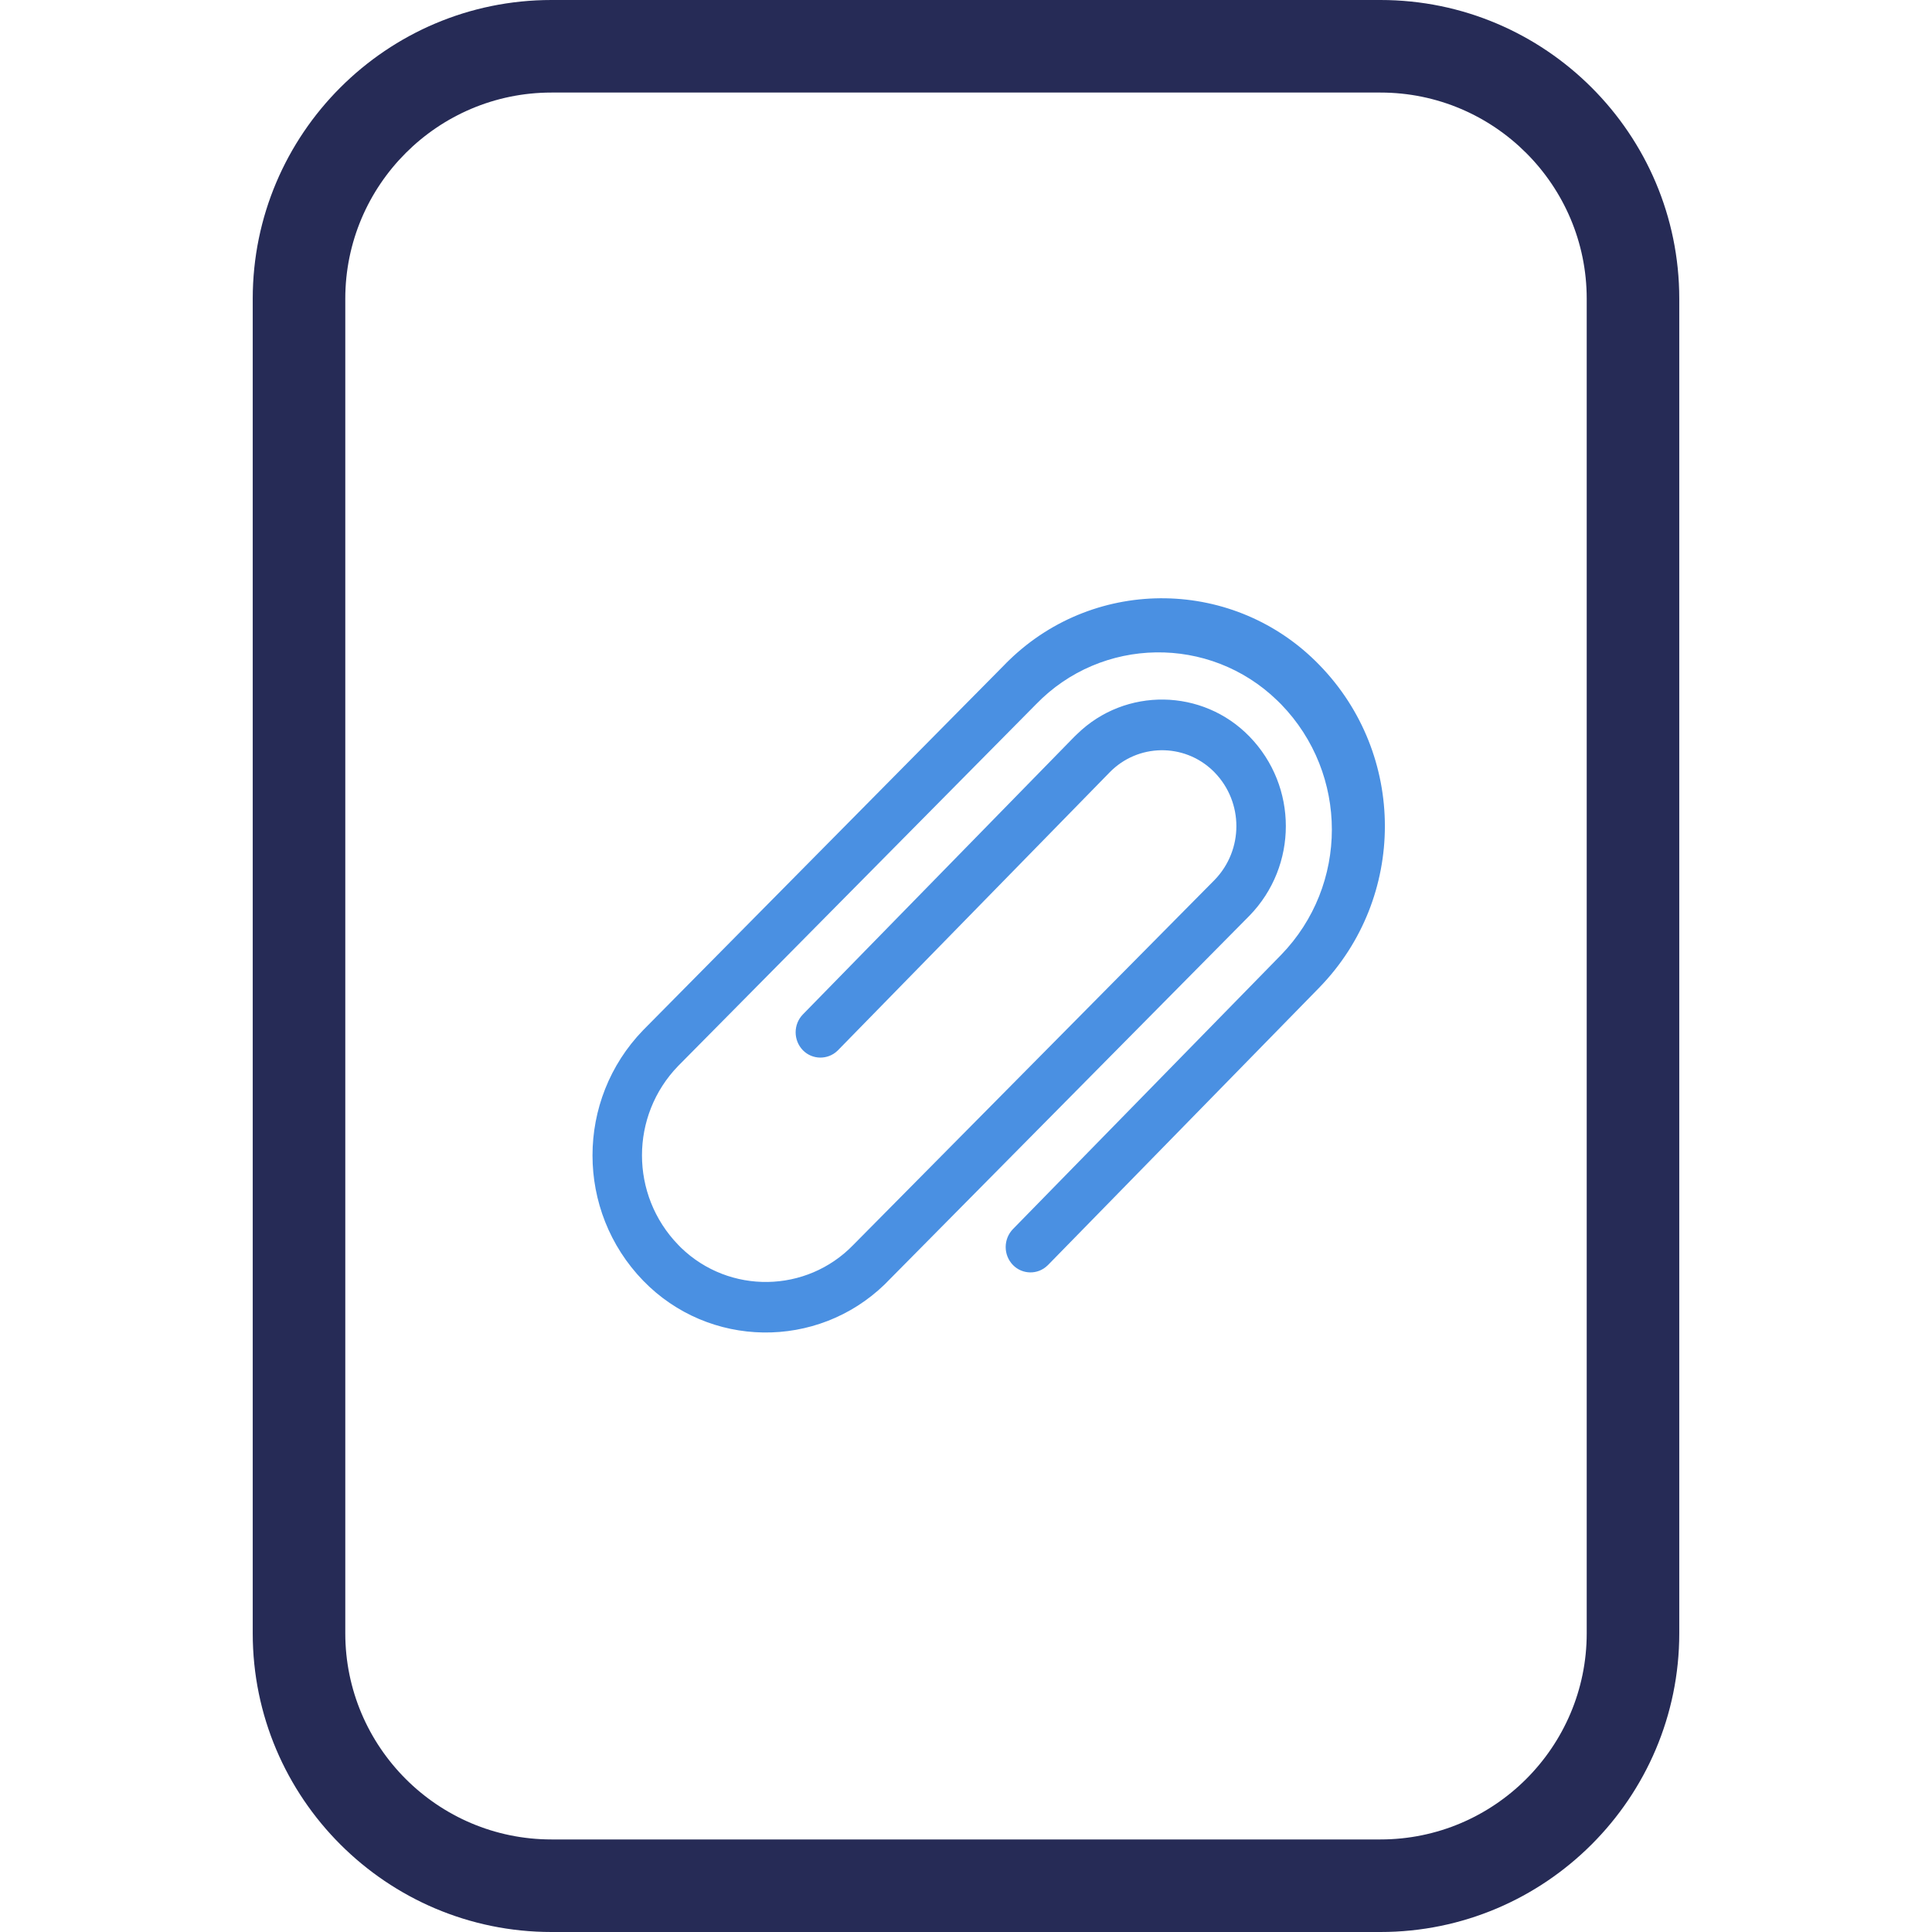 <?xml version="1.0" encoding="utf-8"?>
<!-- Generator: Adobe Illustrator 16.0.0, SVG Export Plug-In . SVG Version: 6.00 Build 0)  -->
<!DOCTYPE svg PUBLIC "-//W3C//DTD SVG 1.1//EN" "http://www.w3.org/Graphics/SVG/1.1/DTD/svg11.dtd">
<svg version="1.1" id="Layer_1" xmlns="http://www.w3.org/2000/svg" xmlns:xlink="http://www.w3.org/1999/xlink" x="0px" y="0px"
	 width="32px" height="32px" viewBox="0 0 32 32" enable-background="new 0 0 32 32" xml:space="preserve">
<g>
	<path fill="#262B56" d="M22.865,32H9.134c-2.729,0-4.948-2.22-4.948-4.947V4.948C4.186,2.219,6.404,0,9.134,0h13.731
		c2.729,0,4.949,2.219,4.949,4.948v22.104C27.814,29.78,25.594,32,22.865,32z M9.134,1.533c-1.883,0-3.415,1.532-3.415,3.415v22.104
		c0,1.883,1.532,3.415,3.415,3.415h13.731c1.883,0,3.416-1.532,3.416-3.415V4.948c0-1.883-1.533-3.415-3.416-3.415H9.134z"/>
	<path fill="#4A90E2" d="M21.854,11.015c-1.396-1.441-3.694-1.479-5.137-0.083c-0.029,0.027-0.056,0.055-0.083,0.083l-5.981,6.047
		c-1.119,1.156-1.119,2.994,0,4.15c1.089,1.122,2.88,1.146,4.001,0.061c0.021-0.021,0.039-0.039,0.06-0.061l5.982-6.046
		c0.802-0.826,0.802-2.14,0-2.966c-0.776-0.8-2.057-0.82-2.854-0.043c-0.014,0.014-0.029,0.029-0.045,0.043l-4.498,4.601
		c-0.161,0.165-0.161,0.429,0,0.595c0.155,0.158,0.411,0.162,0.572,0.008c0.002-0.004,0.005-0.006,0.008-0.008l4.498-4.601
		c0.467-0.481,1.233-0.493,1.715-0.027c0.008,0.009,0.018,0.018,0.027,0.027c0.479,0.495,0.479,1.282,0,1.778l-5.985,6.046
		c-0.775,0.801-2.053,0.821-2.854,0.047c-0.016-0.017-0.03-0.032-0.046-0.047c-0.801-0.826-0.801-2.14,0-2.965l5.926-5.989
		c1.086-1.122,2.875-1.149,3.995-0.063c0.021,0.021,0.044,0.042,0.064,0.063c1.121,1.156,1.121,2.995,0,4.151l-4.441,4.541
		c-0.161,0.166-0.161,0.431,0,0.596c0.154,0.158,0.41,0.164,0.57,0.009c0.004-0.002,0.006-0.005,0.01-0.009l4.498-4.6
		C23.299,14.865,23.299,12.5,21.854,11.015L21.854,11.015z"/>
</g>
</svg>
